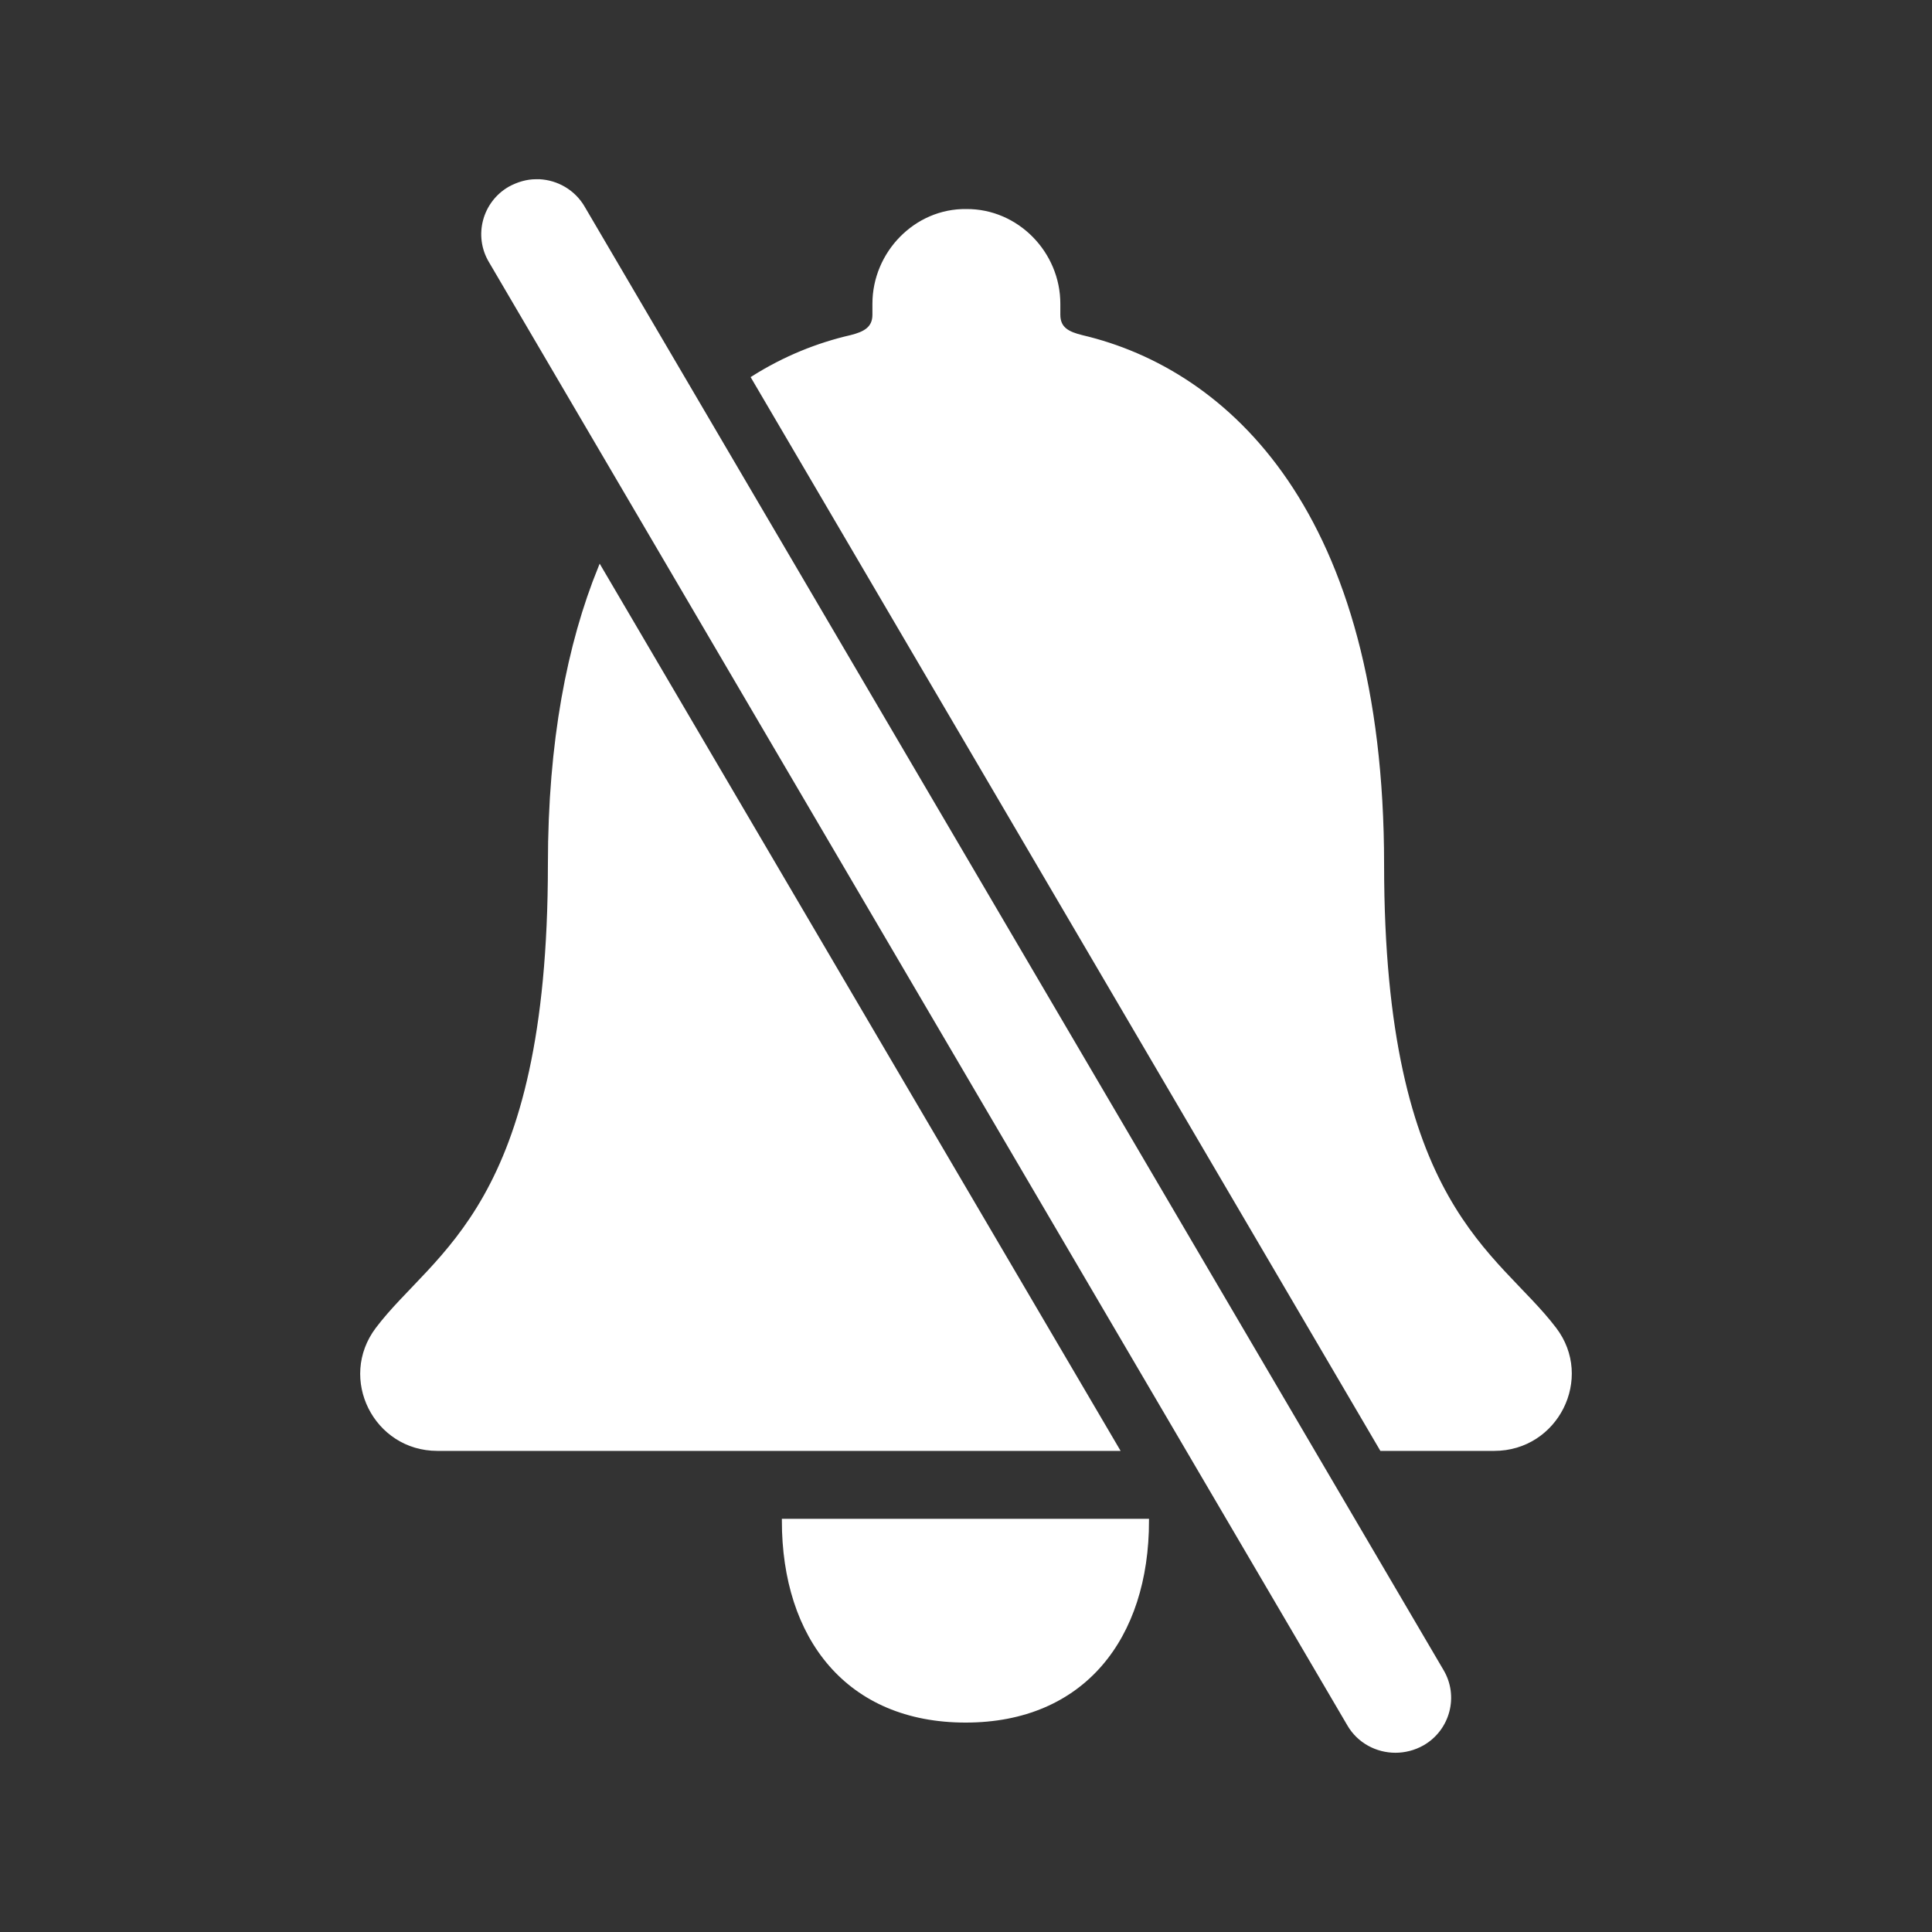 <?xml version="1.0" encoding="utf-8"?>
<!-- Generator: Adobe Illustrator 22.0.1, SVG Export Plug-In . SVG Version: 6.00 Build 0)  -->
<svg version="1.1" id="Layer_1" xmlns="http://www.w3.org/2000/svg" xmlns:xlink="http://www.w3.org/1999/xlink" x="0px" y="0px"
	 viewBox="0 0 512 512" style="enable-background:new 0 0 512 512;" xml:space="preserve" stroke="white" fill="white">
<rect x="0" y="0" width="512" height="512" fill="#333333" stroke="none"/>
<g>
	<path d="M255.9,456c31.1,0,48.1-22,48.1-53h-96.3C207.7,434,224.7,456,255.9,456z"/>
	<path d="M154.5,55c-2.5-4.3-7-6.8-11.6-7c0.1,0,0.2,0,0.3,0c-0.3,0-0.6,0-0.9,0c-0.1,0-0.2,0-0.3,0c-2.3,0-4.7,0.7-6.9,1.9
		c-6.8,3.9-9.1,12.6-5.1,19.3L357.5,457c2.6,4.5,7.4,7,12.3,7c2.4,0,4.9-0.6,7.2-1.9c6.8-3.9,9.1-12.6,5.1-19.3L154.5,55z"/>
	<path d="M296.1,384L159,150.5c-8.2,20.2-13.3,46-13.3,78.6c0,90.9-30.3,102.7-45.7,123.1c-9.9,13.1-0.5,31.8,15.9,31.8l140.4,0
		H296.1z"/>
	<path d="M412,352.2c-15.4-20.3-45.7-32.2-45.7-123.1c0-93.3-41.2-130.8-79.6-139.8c-3.6-0.9-6.2-2.1-6.2-5.9v-2.9
		c0-13.4-11-24.7-24.4-24.6c-13.4-0.2-24.4,11.2-24.4,24.6v2.9c0,3.7-2.6,5-6.2,5.9c-8.7,2-17.5,5.5-25.9,10.8L366.1,384h29.9
		C412.5,384,421.9,365.2,412,352.2z"/>
</g>
</svg>
